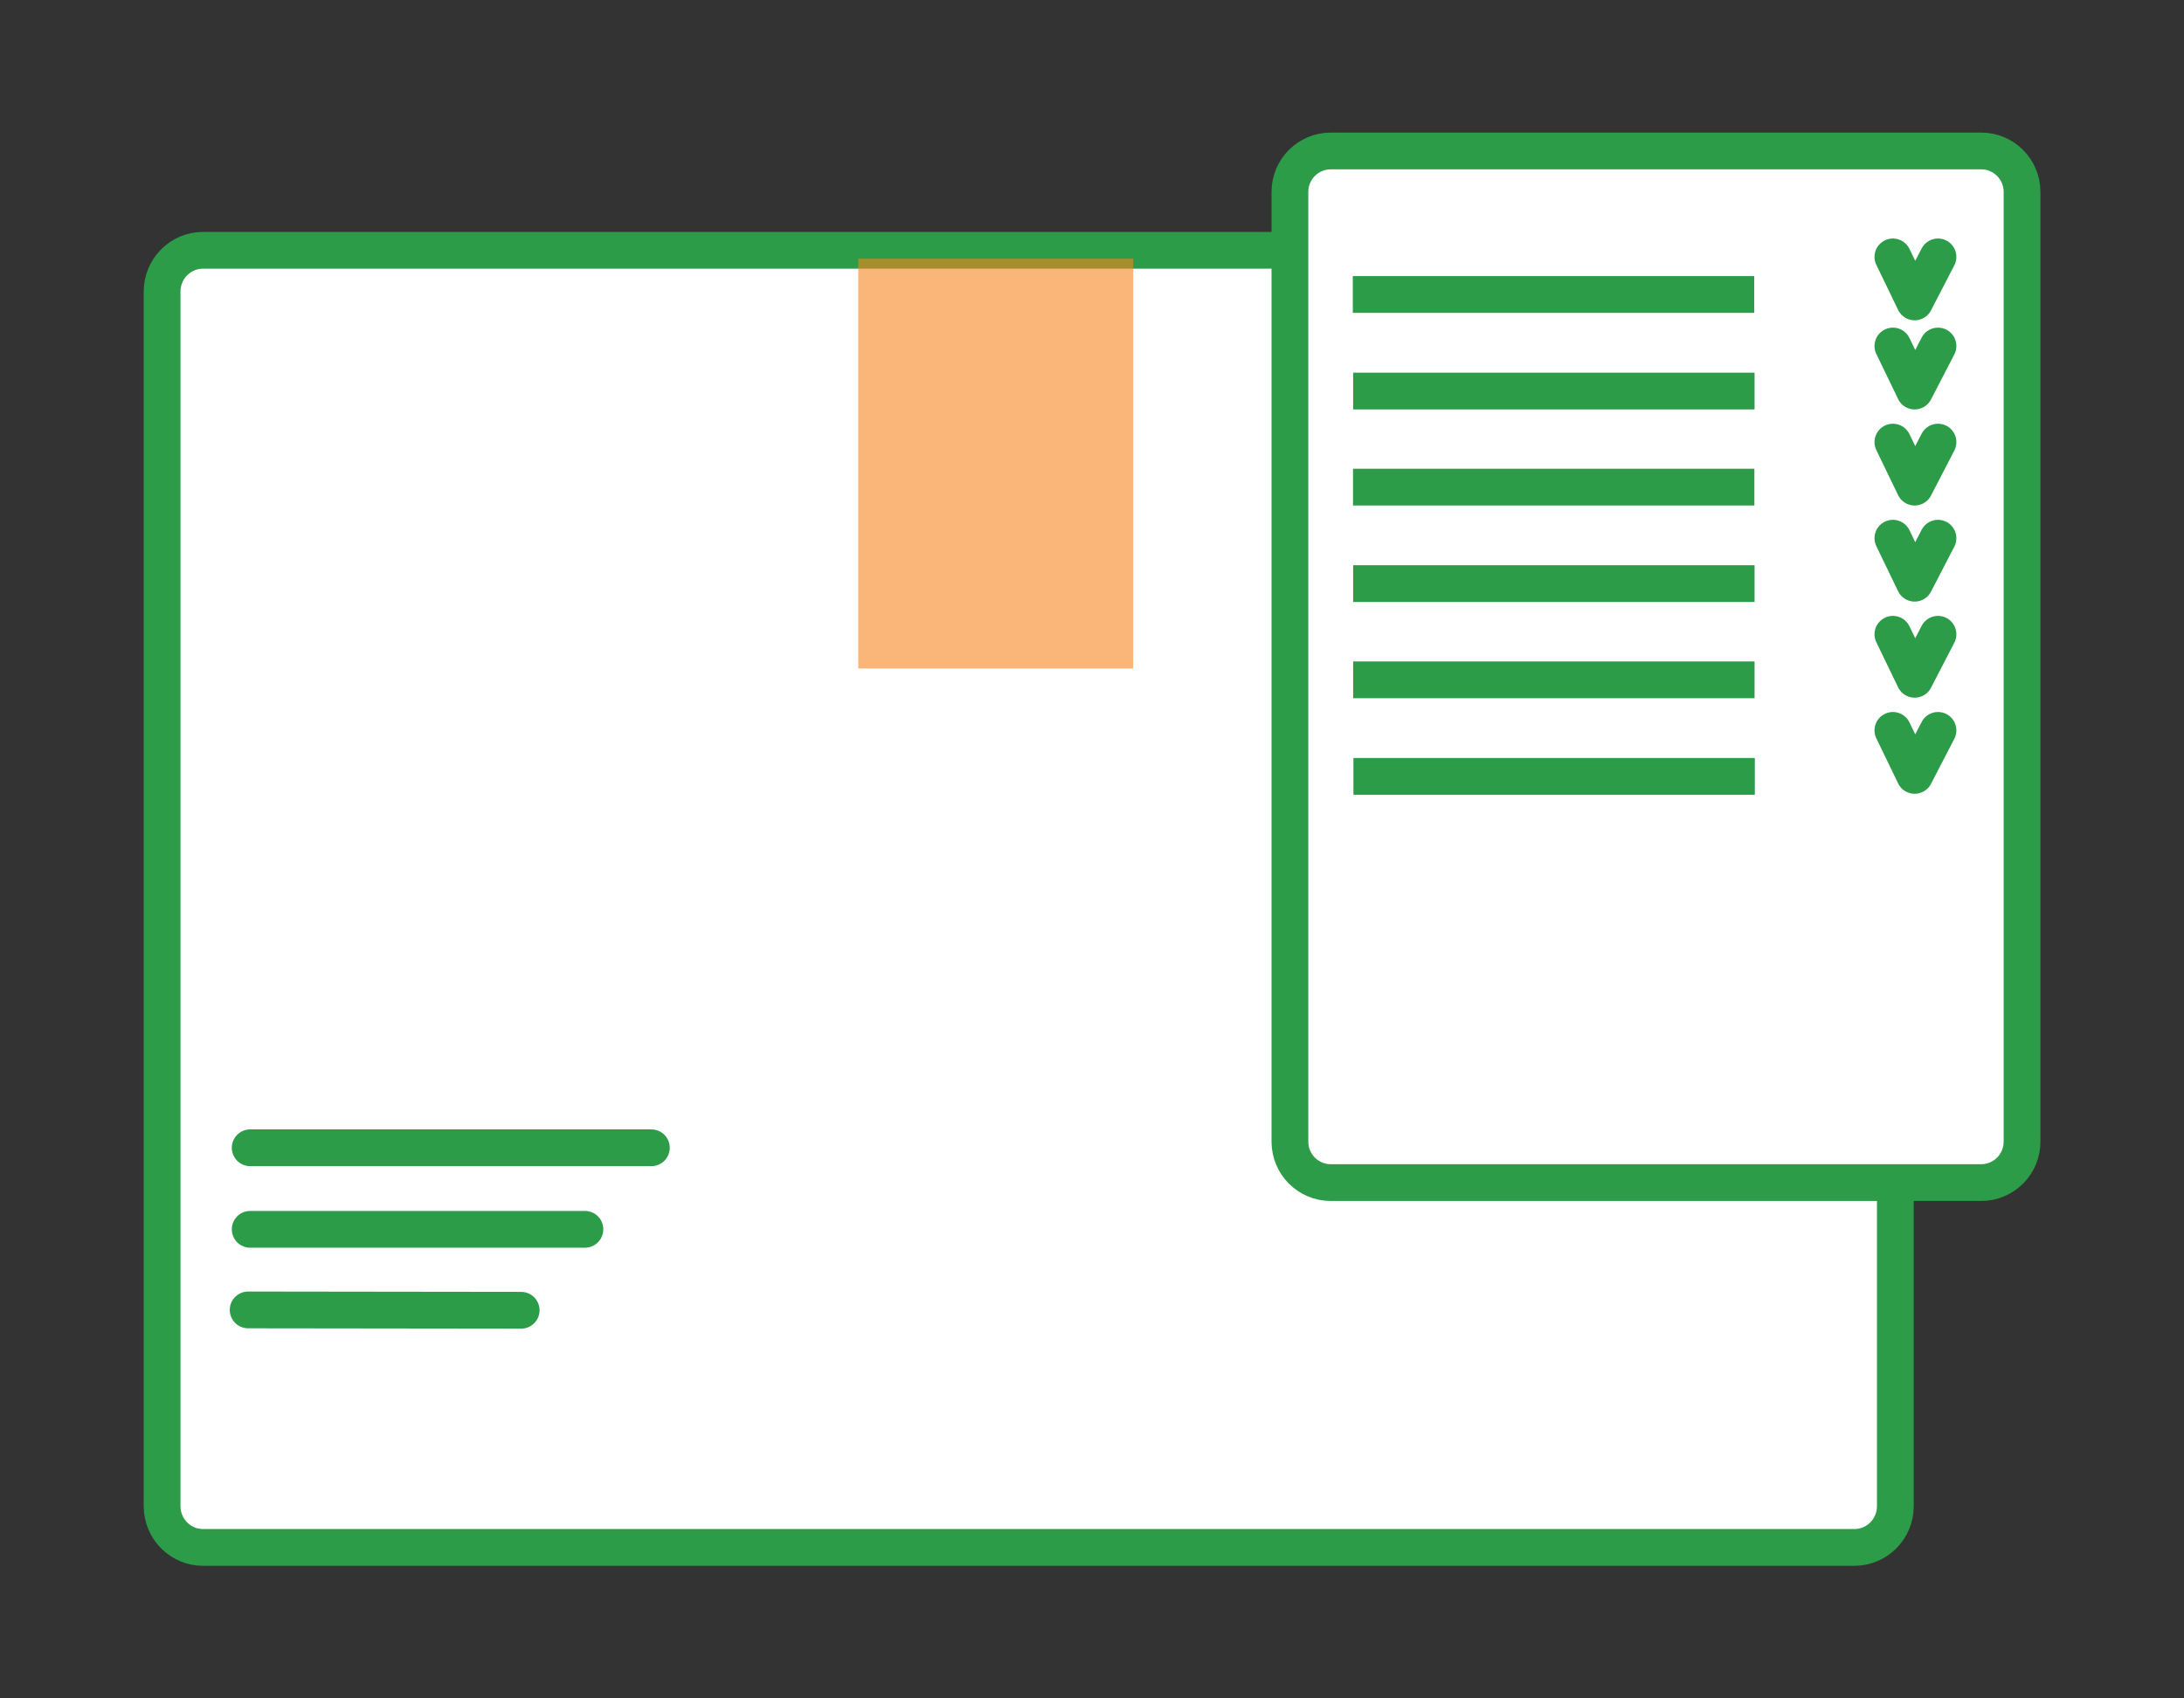 <svg width="90" height="70" viewBox="0 0 90 70" fill="none" xmlns="http://www.w3.org/2000/svg">
<rect x="0" y="0" width="90" height="70" fill="#333333" stroke="none"/>
<path d="M76.418 10.316H8.366C7.435 10.316 6.68 11.078 6.68 12.017V62.077C6.68 63.016 7.435 63.778 8.366 63.778H76.418C77.35 63.778 78.105 63.016 78.105 62.077V12.017C78.105 11.078 77.35 10.316 76.418 10.316Z" fill="white" stroke="#2C9C48" stroke-width="1.515"/>
<path d="M46.698 10.663H35.367V27.552H46.698V10.663Z" fill="#F6851F" fill-opacity="0.6"/>
<path d="M10.31 47.306H26.842" stroke="#2C9C48" stroke-width="1.515" stroke-linecap="round"/>
<path d="M10.31 50.667H24.104" stroke="#2C9C48" stroke-width="1.515" stroke-linecap="round"/>
<path d="M10.226 53.989L21.477 54.003" stroke="#2C9C48" stroke-width="1.515" stroke-linecap="round"/>
<path d="M81.643 6.222H54.839C53.909 6.222 53.156 6.977 53.156 7.909V47.054C53.156 47.986 53.909 48.741 54.839 48.741H81.643C82.572 48.741 83.326 47.986 83.326 47.054V7.909C83.326 6.977 82.572 6.222 81.643 6.222Z" fill="white" stroke="#2C9C48" stroke-width="1.515"/>
<path d="M55.747 12.137H72.288" stroke="#2C9C48" stroke-width="1.515"/>
<path d="M55.762 16.117H72.303" stroke="#2C9C48" stroke-width="1.515"/>
<path d="M55.756 20.077H72.296" stroke="#2C9C48" stroke-width="1.515"/>
<path d="M55.762 24.054H72.303" stroke="#2C9C48" stroke-width="1.515"/>
<path d="M55.762 28.02H72.303" stroke="#2C9C48" stroke-width="1.515"/>
<path d="M55.773 31.999H72.314" stroke="#2C9C48" stroke-width="1.515"/>
<path d="M78.004 10.588L78.901 12.444L79.862 10.588" stroke="#2C9C48" stroke-width="1.515" stroke-linecap="round" stroke-linejoin="round"/>
<path d="M78.004 14.261L78.901 16.117L79.862 14.261" stroke="#2C9C48" stroke-width="1.515" stroke-linecap="round" stroke-linejoin="round"/>
<path d="M78.004 18.222L78.901 20.077L79.862 18.222" stroke="#2C9C48" stroke-width="1.515" stroke-linecap="round" stroke-linejoin="round"/>
<path d="M78.004 22.182L78.901 24.038L79.862 22.182" stroke="#2C9C48" stroke-width="1.515" stroke-linecap="round" stroke-linejoin="round"/>
<path d="M78.004 26.142L78.901 27.998L79.862 26.142" stroke="#2C9C48" stroke-width="1.515" stroke-linecap="round" stroke-linejoin="round"/>
<path d="M78.004 30.103L78.901 31.958L79.862 30.103" stroke="#2C9C48" stroke-width="1.515" stroke-linecap="round" stroke-linejoin="round"/>
</svg>
